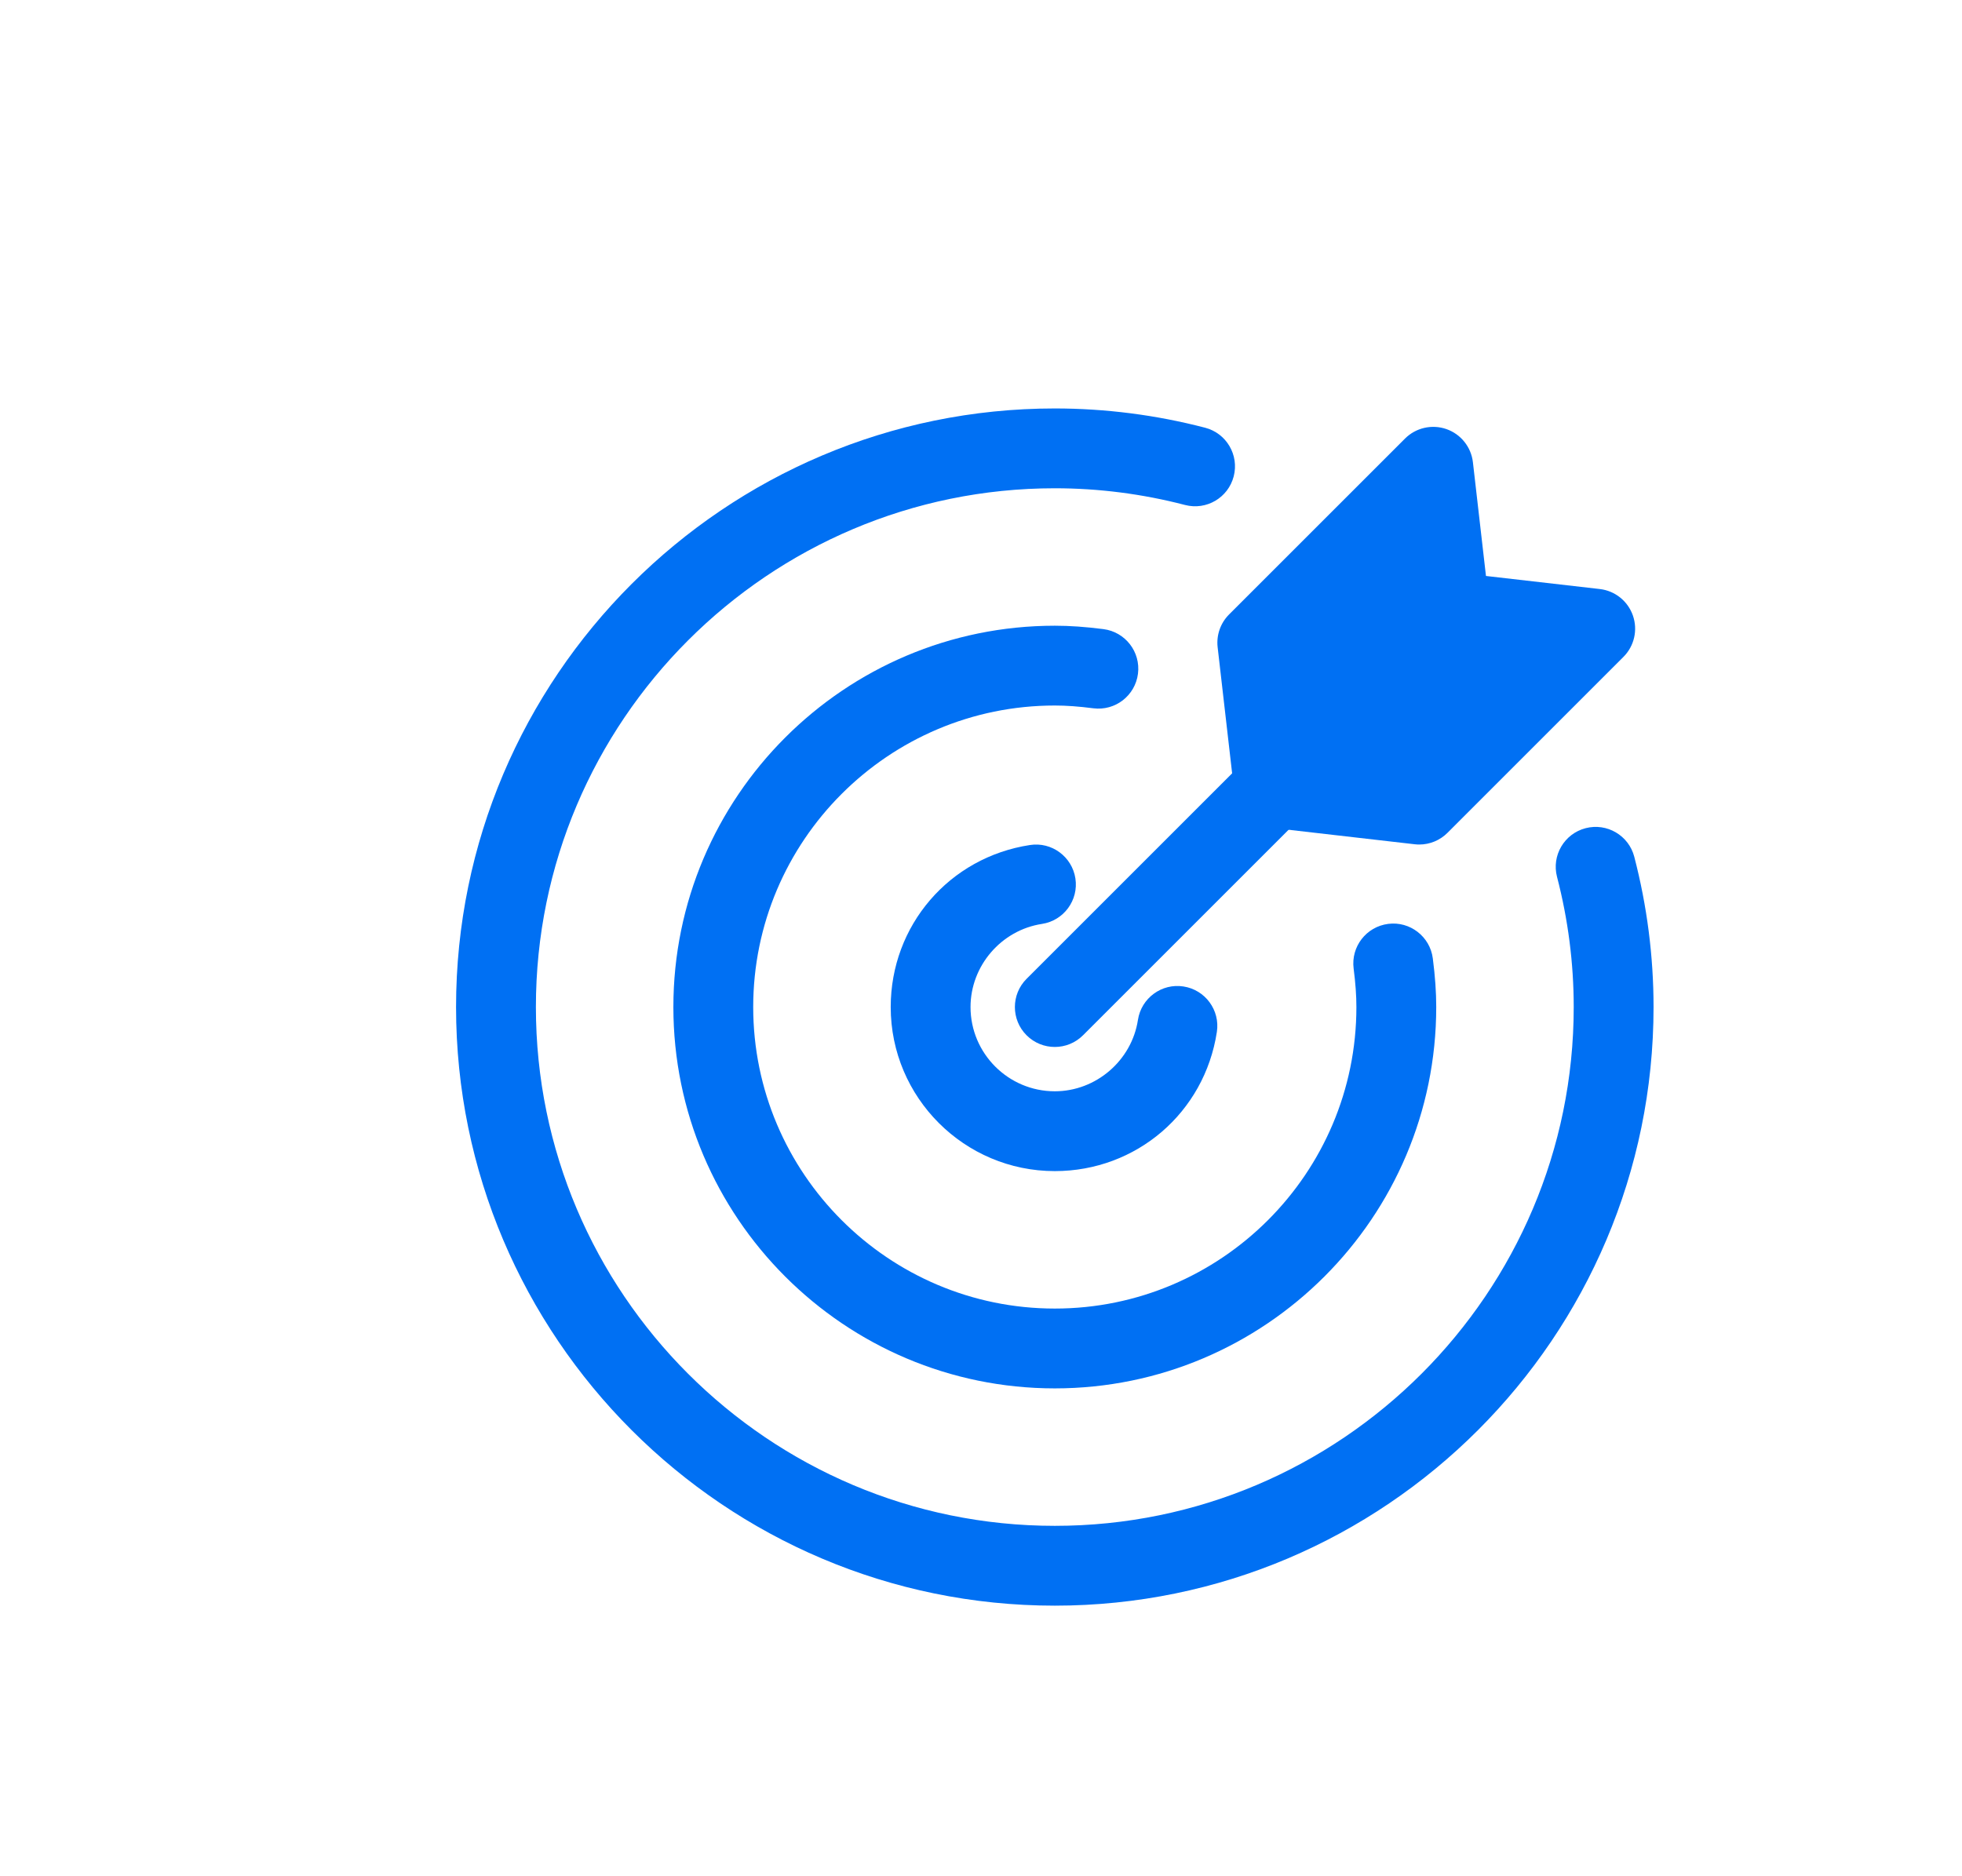 <svg width="413" height="395" viewBox="0 0 413 395" fill="none" xmlns="http://www.w3.org/2000/svg">
<g clip-path="url(#clip0_170_92)">
<g filter="url(#filter0_d_170_92)">
<rect x="30" y="23" width="354" height="349" rx="50" fill="white"/>
<path d="M207.036 205.438C204.885 205.438 202.734 204.618 201.093 202.977C197.813 199.697 197.813 194.375 201.093 191.093L247.233 144.955C250.516 141.675 255.831 141.675 259.114 144.955C262.397 148.235 262.397 153.556 259.114 156.839L212.976 202.977C211.335 204.618 209.187 205.438 207.036 205.438Z" fill="#0070F3"/>
<path d="M283.753 162.816C283.436 162.816 283.112 162.799 282.792 162.76L252.216 159.245C248.334 158.8 245.273 155.738 244.827 151.856L241.312 121.277C241.021 118.728 241.906 116.188 243.718 114.376L280.759 77.338C283.039 75.056 286.43 74.288 289.464 75.344C292.508 76.406 294.676 79.117 295.046 82.318L297.796 106.271L321.751 109.021C324.955 109.388 327.664 111.558 328.725 114.603C329.787 117.647 329.014 121.031 326.731 123.311L289.693 160.354C288.108 161.939 285.968 162.816 283.753 162.816Z" fill="#0070F3"/>
<path d="M207.036 277.326C162.763 277.326 126.745 241.308 126.745 197.036C126.745 152.764 162.763 116.745 207.036 116.745C210.201 116.745 213.455 116.975 217.275 117.462C221.877 118.051 225.132 122.26 224.541 126.865C223.95 131.466 219.762 134.724 215.138 134.13C212.046 133.732 209.47 133.547 207.036 133.547C172.028 133.547 143.55 162.026 143.55 197.033C143.55 232.04 172.028 260.519 207.036 260.519C242.043 260.519 270.521 232.04 270.521 197.033C270.521 194.608 270.337 192.031 269.939 188.928C269.348 184.323 272.602 180.116 277.207 179.525C281.792 178.926 286.018 182.189 286.606 186.791C287.097 190.619 287.326 193.874 287.326 197.03C287.326 241.308 251.308 277.326 207.036 277.326Z" fill="#0070F3"/>
<path d="M207.036 231.578C187.988 231.578 172.494 216.084 172.494 197.036C172.494 179.864 184.818 165.519 201.796 162.922C206.367 162.2 210.672 165.37 211.372 169.958C212.072 174.546 208.921 178.831 204.334 179.531C195.76 180.842 189.296 188.365 189.296 197.033C189.296 206.814 197.253 214.771 207.034 214.771C215.702 214.771 223.225 208.306 224.536 199.736C225.239 195.145 229.552 191.986 234.112 192.7C238.699 193.401 241.85 197.689 241.15 202.273C238.557 219.258 224.211 231.578 207.036 231.578Z" fill="#0070F3"/>
<path d="M207.036 323.072C137.54 323.072 81 266.532 81 197.036C81 127.54 137.54 71 207.036 71C217.685 71 228.333 72.364 238.679 75.058C243.172 76.226 245.861 80.814 244.693 85.306C243.525 89.796 238.951 92.496 234.445 91.323C225.479 88.987 216.259 87.805 207.036 87.805C146.805 87.805 97.805 136.805 97.805 197.036C97.805 257.267 146.805 306.267 207.036 306.267C267.267 306.267 316.267 257.267 316.267 197.036C316.267 187.816 315.085 178.596 312.752 169.622C311.584 165.129 314.279 160.544 318.768 159.376C323.258 158.209 327.849 160.903 329.014 165.393C331.708 175.744 333.072 186.39 333.072 197.036C333.072 266.532 276.532 323.072 207.036 323.072Z" fill="#0070F3"/>
</g>
</g>
<defs>
<filter id="filter0_d_170_92" x="30" y="23" width="379" height="374" filterUnits="userSpaceOnUse" color-interpolation-filters="sRGB">
<feFlood flood-opacity="0" result="BackgroundImageFix"/>
<feColorMatrix in="SourceAlpha" type="matrix" values="0 0 0 0 0 0 0 0 0 0 0 0 0 0 0 0 0 0 127 0" result="hardAlpha"/>
<feOffset dx="15" dy="15"/>
<feGaussianBlur stdDeviation="5"/>
<feComposite in2="hardAlpha" operator="out"/>
<feColorMatrix type="matrix" values="0 0 0 0 0 0 0 0 0 0 0 0 0 0 0 0 0 0 0.1 0"/>
<feBlend mode="normal" in2="BackgroundImageFix" result="effect1_dropShadow_170_92"/>
<feBlend mode="normal" in="SourceGraphic" in2="effect1_dropShadow_170_92" result="shape"/>
</filter>
<clipPath id="clip0_170_92">
<rect width="413" height="395" fill="white"/>
</clipPath>
</defs>
</svg>
